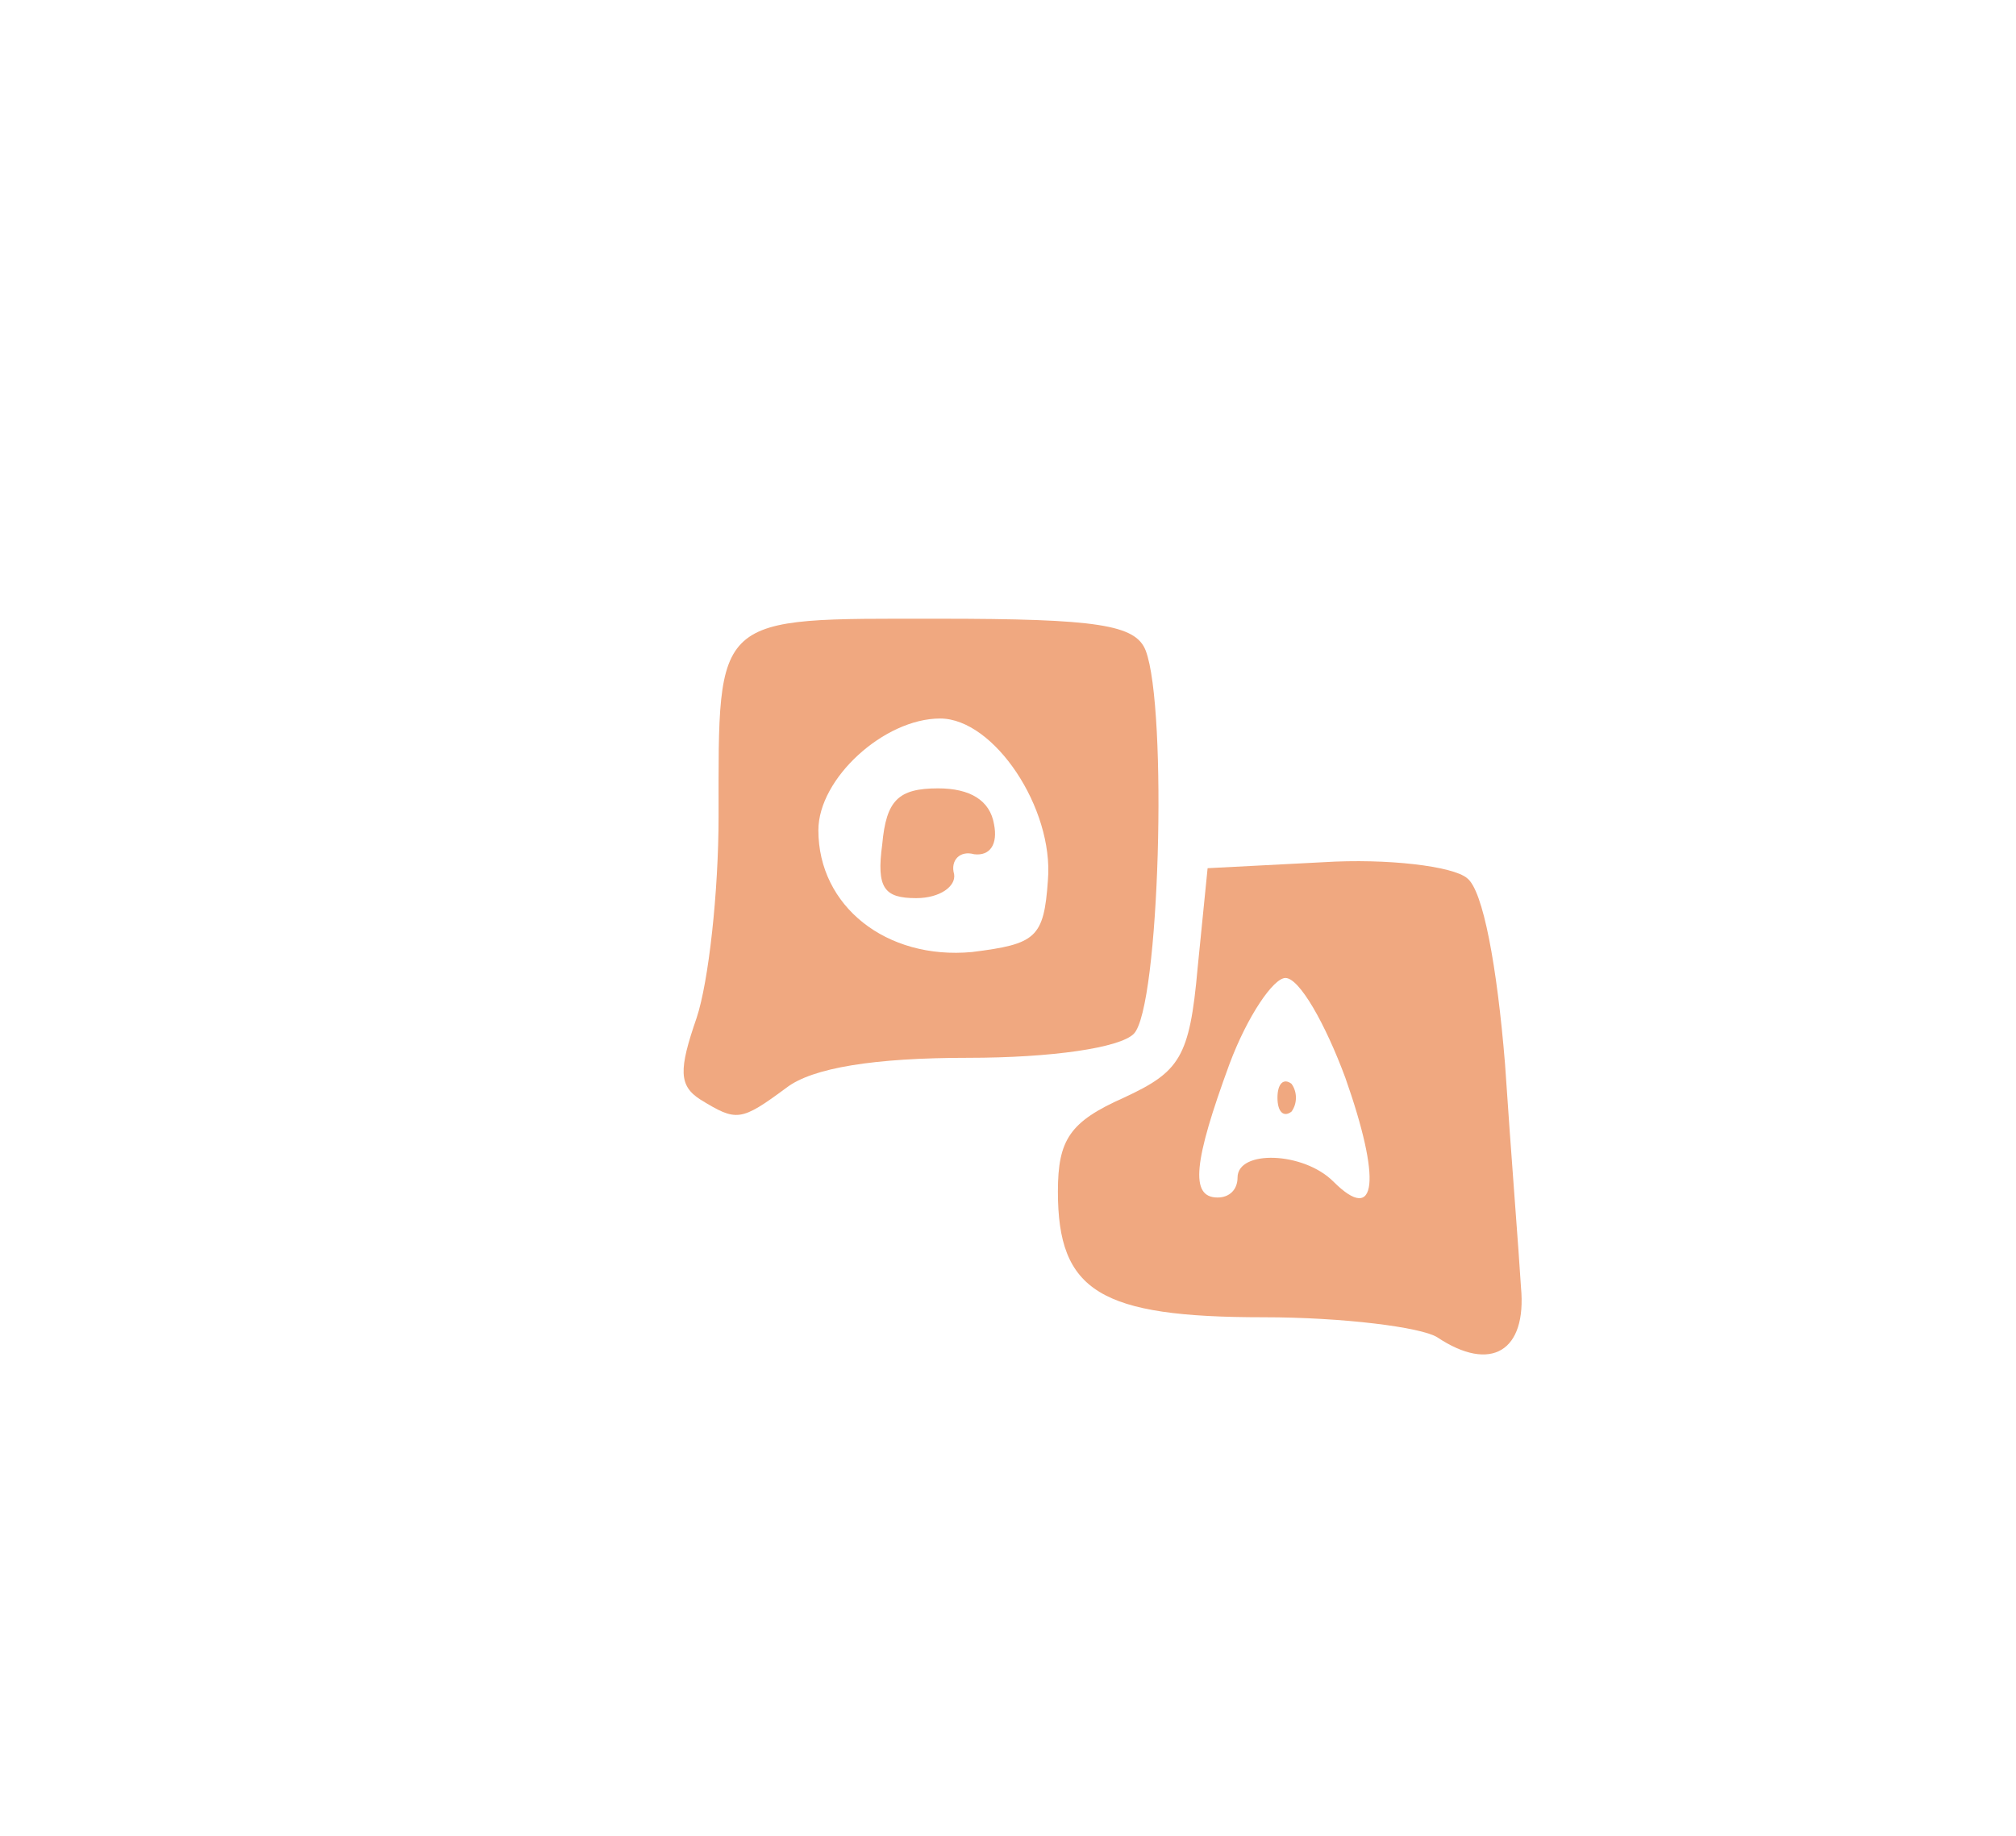 <!DOCTYPE svg PUBLIC "-//W3C//DTD SVG 20010904//EN" "http://www.w3.org/TR/2001/REC-SVG-20010904/DTD/svg10.dtd">
<svg version="1.0" xmlns="http://www.w3.org/2000/svg" width="101px" height="92px" viewBox="0 0 1010 920" preserveAspectRatio="xMidYMid meet">
<g id="layer101" fill="#f0a880" stroke="none">
 <path d="M720 670 c-8 -5 -47 -10 -87 -10 -82 0 -103 -13 -103 -63 0 -26 6 -35 33 -47 28 -13 33 -20 37 -65 l5 -50 58 -3 c32 -2 65 2 72 8 8 6 15 44 19 93 3 45 7 95 8 112 3 32 -15 43 -42 25z m-100 -80 c0 -14 33 -13 48 2 22 22 24 -1 6 -52 -10 -27 -23 -50 -30 -50 -6 0 -19 19 -28 43 -18 49 -20 67 -6 67 6 0 10 -4 10 -10z"/>
 <path d="M640 550 c0 -7 3 -10 7 -7 3 4 3 10 0 14 -4 3 -7 0 -7 -7z"/>
 <path d="M351 551 c-11 -7 -11 -15 -2 -41 6 -18 11 -63 11 -101 0 -102 -3 -99 110 -99 80 0 99 3 104 16 11 29 7 179 -6 192 -7 7 -41 12 -83 12 -47 0 -78 5 -91 15 -23 17 -25 17 -43 6z m174 -110 c3 -36 -27 -81 -54 -81 -28 0 -61 30 -61 56 0 38 34 65 77 61 32 -4 36 -7 38 -36z"/>
 <path d="M442 423 c2 -22 8 -28 28 -28 16 0 26 6 28 18 2 10 -2 16 -10 15 -7 -2 -12 3 -10 10 1 6 -7 12 -19 12 -16 0 -20 -5 -17 -27z"/>
 </g>

</svg>